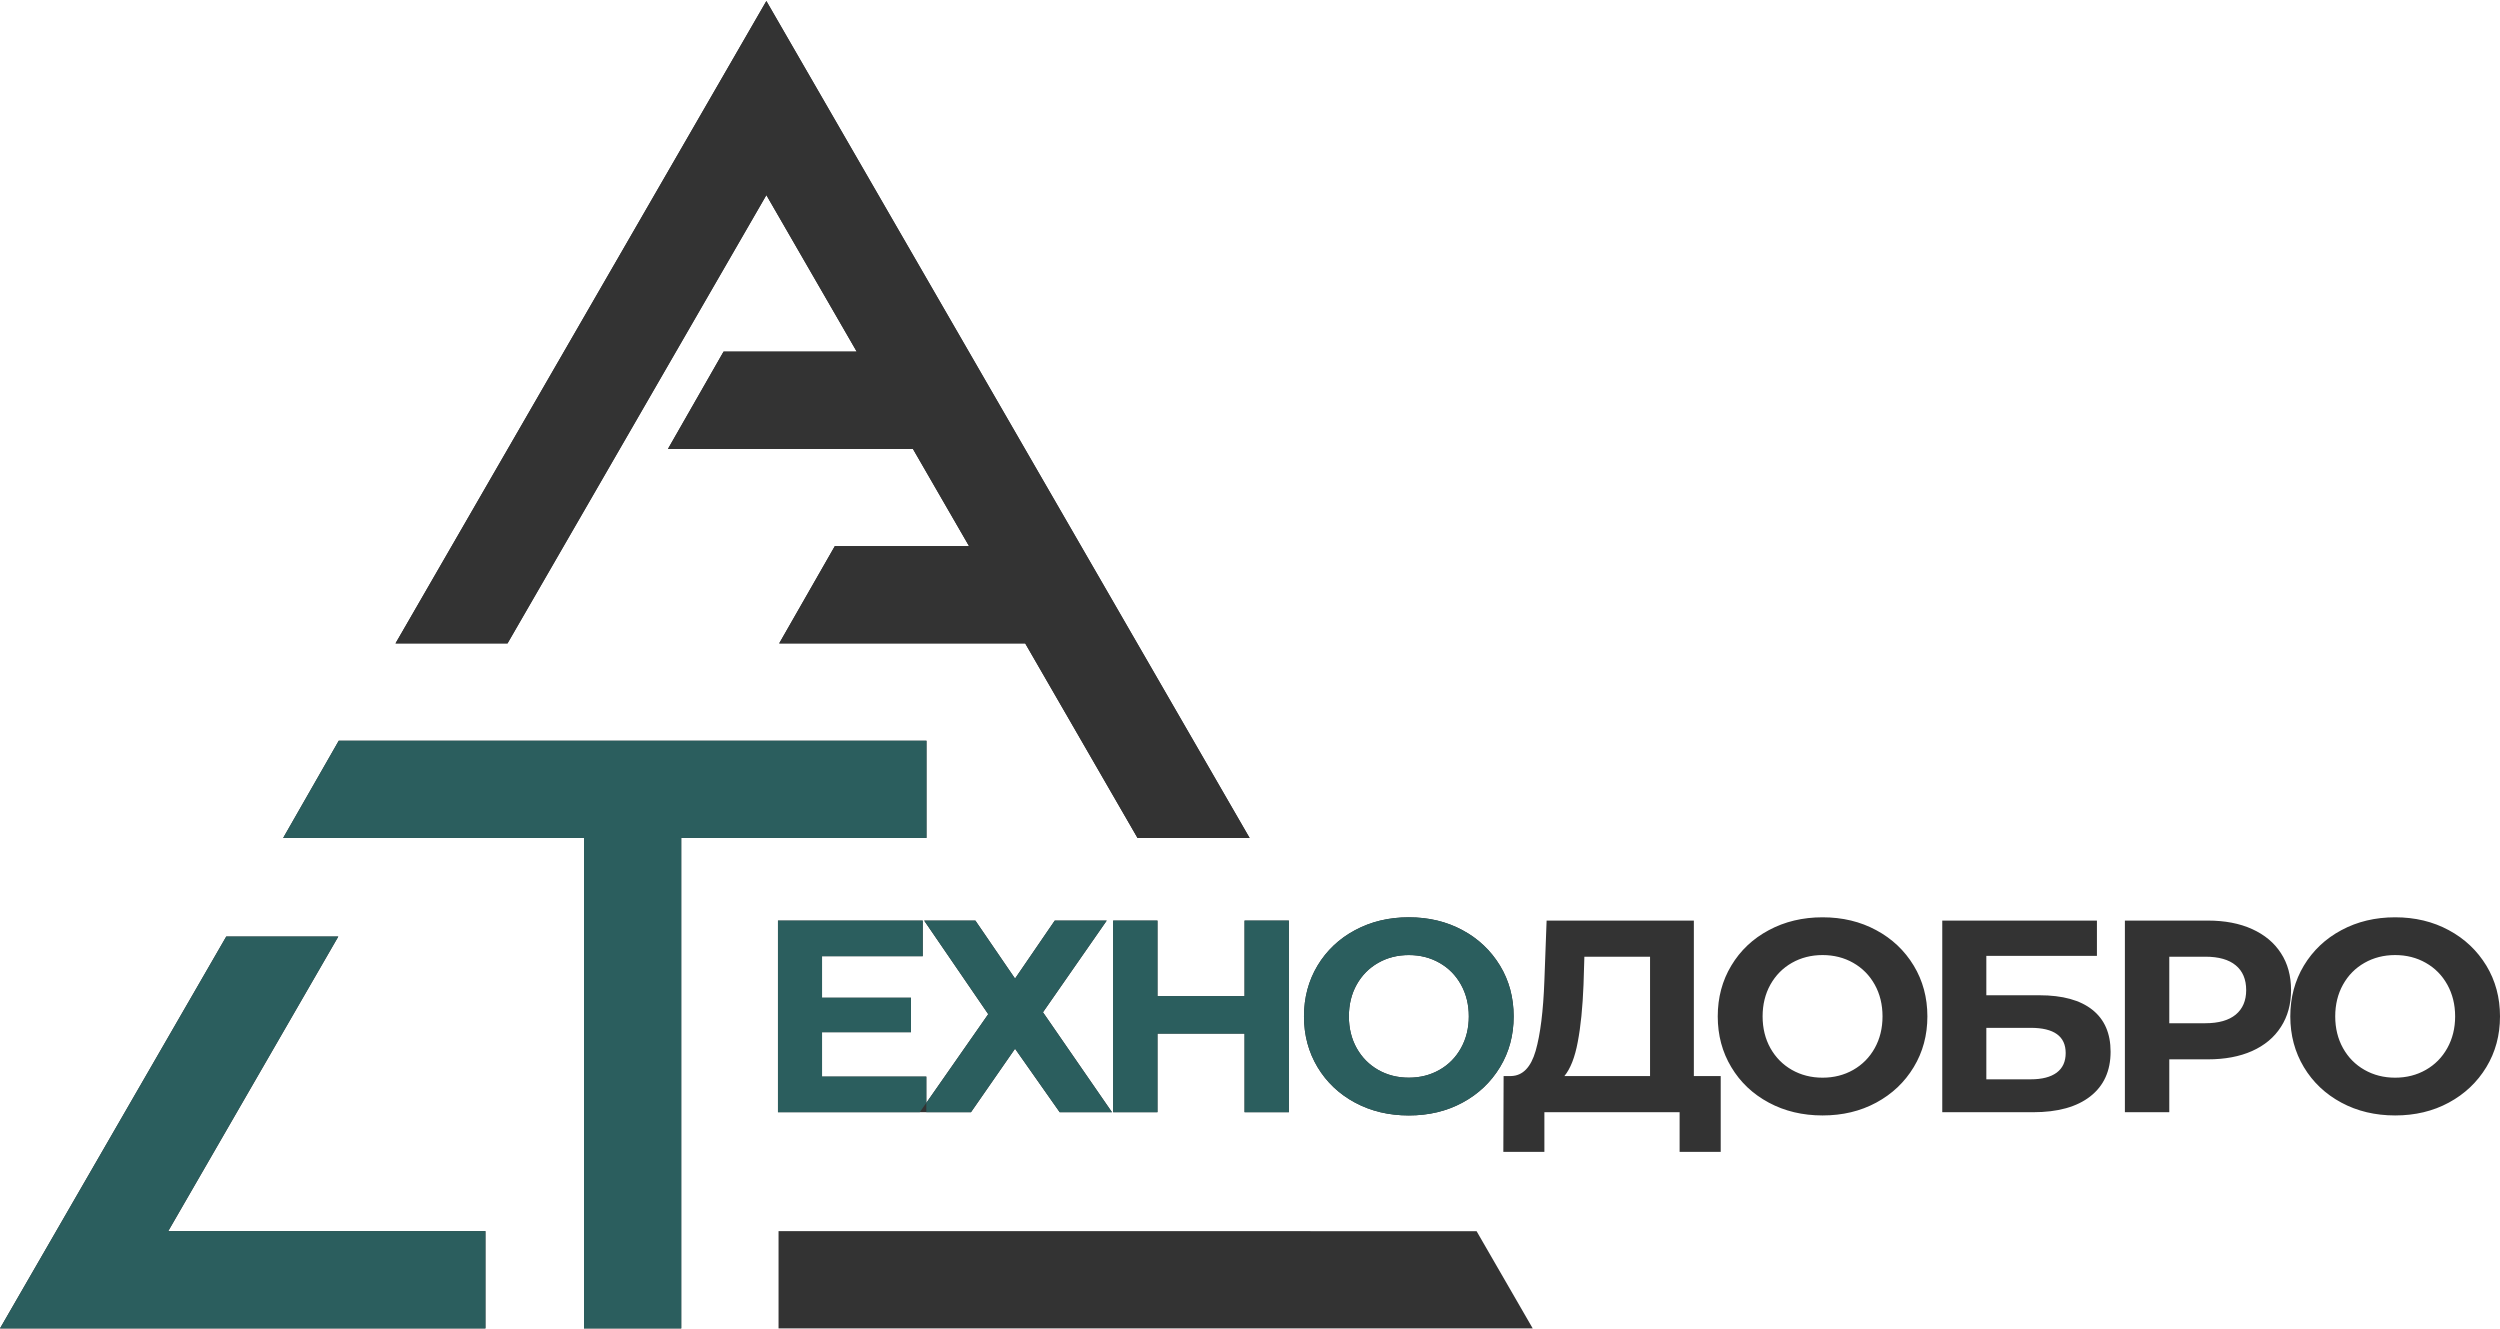 <?xml version="1.0" encoding="UTF-8"?>
<!DOCTYPE svg PUBLIC "-//W3C//DTD SVG 1.1//EN" "http://www.w3.org/Graphics/SVG/1.1/DTD/svg11.dtd">
<!-- Creator: CorelDRAW 2018 (64-Bit) -->
<svg xmlns="http://www.w3.org/2000/svg" xml:space="preserve" width="472px" height="251px" version="1.1" style="shape-rendering:geometricPrecision; text-rendering:geometricPrecision; image-rendering:optimizeQuality; fill-rule:evenodd; clip-rule:evenodd"
viewBox="0 0 472 250.61"
 xmlns:xlink="http://www.w3.org/1999/xlink">
 <defs>
  <style type="text/css">
   <![CDATA[
    .fil1 {fill:#2B5E5E}
    .fil2 {fill:#333333}
    .fil0 {fill:#333333;fill-rule:nonzero}
   ]]>
  </style>
 </defs>
 <g id="Слой_x0020_1">
  <g id="_1502609165040">
   <path class="fil0" d="M174.89 203.07l0 6.72 -28.01 0 0 -36.18 27.33 0 0 6.72 -19.01 0 0 7.85 16.79 0 0 6.51 -16.79 0 0 8.38 19.69 0zm18.67 -81.79l-46.45 0 10.5 -18.36 25.35 0 -10.6 -18.36 -46.25 0 10.5 -18.37 25.14 0 -17.06 -29.55 -48.87 84.64 -21.15 0 70.02 -121.28 91.24 158.02 -21.16 0 -21.21 -36.74zm-9.41 52.33l7.49 10.95 7.5 -10.95 9.81 0 -12.04 17.31 13.03 18.87 -9.87 0 -8.43 -11.99 -8.32 11.99 -9.66 0 12.92 -18.51 -12.1 -17.67 9.67 0zm59.19 0l0 36.18 -8.37 0 0 -14.84 -16.44 0 0 14.84 -8.37 0 0 -36.18 8.37 0 0 14.26 16.44 0 0 -14.26 8.37 0zm22.65 36.79c-3.76,0 -7.14,-0.8 -10.16,-2.42 -3.01,-1.62 -5.37,-3.85 -7.08,-6.7 -1.7,-2.84 -2.56,-6.03 -2.56,-9.58 0,-3.55 0.86,-6.75 2.56,-9.59 1.71,-2.84 4.07,-5.08 7.08,-6.69 3.02,-1.62 6.4,-2.43 10.16,-2.43 3.75,0 7.13,0.81 10.13,2.43 3,1.61 5.35,3.85 7.08,6.69 1.72,2.84 2.58,6.04 2.58,9.59 0,3.55 -0.86,6.74 -2.58,9.58 -1.73,2.85 -4.08,5.08 -7.08,6.7 -3,1.62 -6.38,2.42 -10.13,2.42zm0 -7.13c2.13,0 4.06,-0.49 5.78,-1.47 1.73,-0.98 3.08,-2.35 4.06,-4.11 0.98,-1.76 1.48,-3.76 1.48,-5.99 0,-2.24 -0.5,-4.24 -1.48,-6 -0.98,-1.76 -2.33,-3.13 -4.06,-4.11 -1.72,-0.98 -3.65,-1.47 -5.78,-1.47 -2.14,0 -4.07,0.49 -5.79,1.47 -1.72,0.98 -3.07,2.35 -4.06,4.11 -0.98,1.76 -1.47,3.76 -1.47,6 0,2.23 0.49,4.23 1.47,5.99 0.99,1.76 2.34,3.13 4.06,4.11 1.72,0.98 3.65,1.47 5.79,1.47zm58.88 -0.31l0 14.32 -7.76 0 0 -7.49 -25.53 0 0 7.49 -7.75 0 0.05 -14.32 1.45 0c2.17,-0.07 3.7,-1.65 4.6,-4.75 0.89,-3.1 1.44,-7.53 1.65,-13.28l0.42 -11.32 27.8 0 0 29.35 5.07 0zm-25.9 -17.26c-0.17,4.31 -0.53,7.91 -1.09,10.83 -0.54,2.91 -1.39,5.06 -2.52,6.43l16.17 0 0 -22.53 -12.4 0 -0.16 5.27zm45.13 24.7c-3.75,0 -7.14,-0.8 -10.15,-2.42 -3.02,-1.62 -5.38,-3.85 -7.08,-6.7 -1.71,-2.84 -2.56,-6.03 -2.56,-9.58 0,-3.55 0.85,-6.75 2.56,-9.59 1.7,-2.84 4.06,-5.08 7.08,-6.69 3.01,-1.62 6.4,-2.43 10.15,-2.43 3.76,0 7.13,0.81 10.13,2.43 3,1.61 5.36,3.85 7.08,6.69 1.72,2.84 2.58,6.04 2.58,9.59 0,3.55 -0.86,6.74 -2.58,9.58 -1.72,2.85 -4.08,5.08 -7.08,6.7 -3,1.62 -6.37,2.42 -10.13,2.42zm0 -7.13c2.14,0 4.07,-0.49 5.79,-1.47 1.72,-0.98 3.08,-2.35 4.06,-4.11 0.98,-1.76 1.47,-3.76 1.47,-5.99 0,-2.24 -0.49,-4.24 -1.47,-6 -0.98,-1.76 -2.34,-3.13 -4.06,-4.11 -1.72,-0.98 -3.65,-1.47 -5.79,-1.47 -2.13,0 -4.06,0.49 -5.79,1.47 -1.72,0.98 -3.07,2.35 -4.06,4.11 -0.98,1.76 -1.47,3.76 -1.47,6 0,2.23 0.49,4.23 1.47,5.99 0.99,1.76 2.34,3.13 4.06,4.11 1.73,0.98 3.66,1.47 5.79,1.47zm22.6 -29.66l29.2 0 0 6.66 -20.88 0 0 7.44 10.02 0c4.38,0 7.72,0.92 10.01,2.75 2.29,1.82 3.43,4.46 3.43,7.9 0,3.62 -1.27,6.43 -3.82,8.43 -2.55,2 -6.15,3 -10.8,3l-17.16 0 0 -36.18zm16.69 29.97c2.13,0 3.77,-0.42 4.91,-1.26 1.14,-0.85 1.7,-2.08 1.7,-3.7 0,-3.17 -2.2,-4.76 -6.61,-4.76l-8.37 0 0 9.72 8.37 0zm33.45 -29.97c3.21,0 5.99,0.53 8.35,1.6 2.36,1.07 4.18,2.58 5.45,4.55 1.28,1.96 1.91,4.29 1.91,6.98 0,2.65 -0.63,4.96 -1.91,6.94 -1.27,1.99 -3.09,3.5 -5.45,4.56 -2.36,1.05 -5.14,1.57 -8.35,1.57l-7.28 0 0 9.98 -8.38 0 0 -36.18 15.66 0zm-0.46 19.38c2.51,0 4.42,-0.55 5.73,-1.63 1.31,-1.09 1.97,-2.63 1.97,-4.62 0,-2.04 -0.66,-3.6 -1.97,-4.68 -1.31,-1.09 -3.22,-1.63 -5.73,-1.63l-6.82 0 0 12.56 6.82 0zm35.82 17.41c-3.75,0 -7.14,-0.8 -10.15,-2.42 -3.01,-1.62 -5.37,-3.85 -7.08,-6.7 -1.7,-2.84 -2.56,-6.03 -2.56,-9.58 0,-3.55 0.86,-6.75 2.56,-9.59 1.71,-2.84 4.07,-5.08 7.08,-6.69 3.01,-1.62 6.4,-2.43 10.15,-2.43 3.76,0 7.14,0.81 10.13,2.43 3,1.61 5.36,3.85 7.09,6.69 1.72,2.84 2.58,6.04 2.58,9.59 0,3.55 -0.86,6.74 -2.58,9.58 -1.73,2.85 -4.09,5.08 -7.09,6.7 -2.99,1.62 -6.37,2.42 -10.13,2.42zm0 -7.13c2.14,0 4.07,-0.49 5.79,-1.47 1.73,-0.98 3.08,-2.35 4.06,-4.11 0.98,-1.76 1.48,-3.76 1.48,-5.99 0,-2.24 -0.5,-4.24 -1.48,-6 -0.98,-1.76 -2.33,-3.13 -4.06,-4.11 -1.72,-0.98 -3.65,-1.47 -5.79,-1.47 -2.13,0 -4.06,0.49 -5.78,1.47 -1.73,0.98 -3.08,2.35 -4.06,4.11 -0.98,1.76 -1.47,3.76 -1.47,6 0,2.23 0.49,4.23 1.47,5.99 0.98,1.76 2.33,3.13 4.06,4.11 1.72,0.98 3.65,1.47 5.78,1.47zm-277.28 -63.62l0 18.36 -46.3 0 0 66.55 0 7.68 0 18.37 -18.36 0 0 -92.6 -56.8 0 10.5 -18.36 110.96 0zm-27.93 92.59l131.79 0.01 10.6 18.36 -142.39 0 0 -18.37zm-55.34 18.37l-91.65 0 42.72 -73.99 21.15 0 -32.11 55.62 59.89 0 0 18.37z"/>
   <polygon class="fil1" points="91.65,232.24 31.76,232.24 63.87,176.62 42.72,176.62 0,250.61 91.65,250.61 "/>
   <polygon class="fil2" points="74.67,121.28 95.82,121.28 144.69,36.64 161.75,66.19 136.61,66.19 126.11,84.56 172.36,84.56 182.96,102.92 157.61,102.92 147.11,121.28 193.56,121.28 214.77,158.02 235.93,158.02 144.69,0 "/>
   <polygon class="fil1" points="110.26,158.01 110.26,250.61 128.62,250.61 128.62,232.24 128.62,224.56 128.62,158.01 174.92,158.01 174.92,139.65 63.96,139.65 53.46,158.01 "/>
   <polygon class="fil1" points="186.58,191.28 174.89,208.03 174.89,209.79 183.32,209.79 191.64,197.8 200.07,209.79 209.94,209.79 196.91,190.92 208.95,173.61 199.14,173.61 191.64,184.56 184.15,173.61 174.48,173.61 "/>
   <polygon class="fil1" points="155.2,194.69 171.99,194.69 171.99,188.18 155.2,188.18 155.2,180.33 174.21,180.33 174.21,173.61 146.88,173.61 146.88,209.79 173.66,209.79 174.89,208.03 174.89,203.07 155.2,203.07 "/>
   <polygon class="fil1" points="210.16,173.61 210.16,209.79 218.53,209.79 218.53,194.95 234.97,194.95 234.97,209.79 243.34,209.79 243.34,173.61 234.97,173.61 234.97,187.87 218.53,187.87 218.53,173.61 "/>
   <path class="fil1" d="M246.19 191.7c0,3.55 0.86,6.74 2.56,9.58 1.71,2.85 4.07,5.08 7.08,6.7 3.02,1.62 6.4,2.42 10.16,2.42 3.75,0 7.13,-0.8 10.13,-2.42 3,-1.62 5.35,-3.85 7.08,-6.7 1.72,-2.84 2.58,-6.03 2.58,-9.58 0,-3.55 -0.86,-6.75 -2.58,-9.59 -1.73,-2.84 -4.08,-5.08 -7.08,-6.69 -3,-1.62 -6.38,-2.43 -10.13,-2.43 -3.76,0 -7.14,0.81 -10.16,2.43 -3.01,1.61 -5.37,3.85 -7.08,6.69 -1.7,2.84 -2.56,6.04 -2.56,9.59zm14.01 10.1c-1.72,-0.98 -3.07,-2.35 -4.06,-4.11 -0.98,-1.76 -1.47,-3.76 -1.47,-5.99 0,-2.24 0.49,-4.24 1.47,-6 0.99,-1.76 2.34,-3.13 4.06,-4.11 1.72,-0.98 3.65,-1.47 5.79,-1.47 2.13,0 4.06,0.49 5.78,1.47 1.73,0.98 3.08,2.35 4.06,4.11 0.98,1.76 1.48,3.76 1.48,6 0,2.23 -0.5,4.23 -1.48,5.99 -0.98,1.76 -2.33,3.13 -4.06,4.11 -1.72,0.98 -3.65,1.47 -5.78,1.47 -2.14,0 -4.07,-0.49 -5.79,-1.47z"/>
  </g>
 </g>
</svg>
